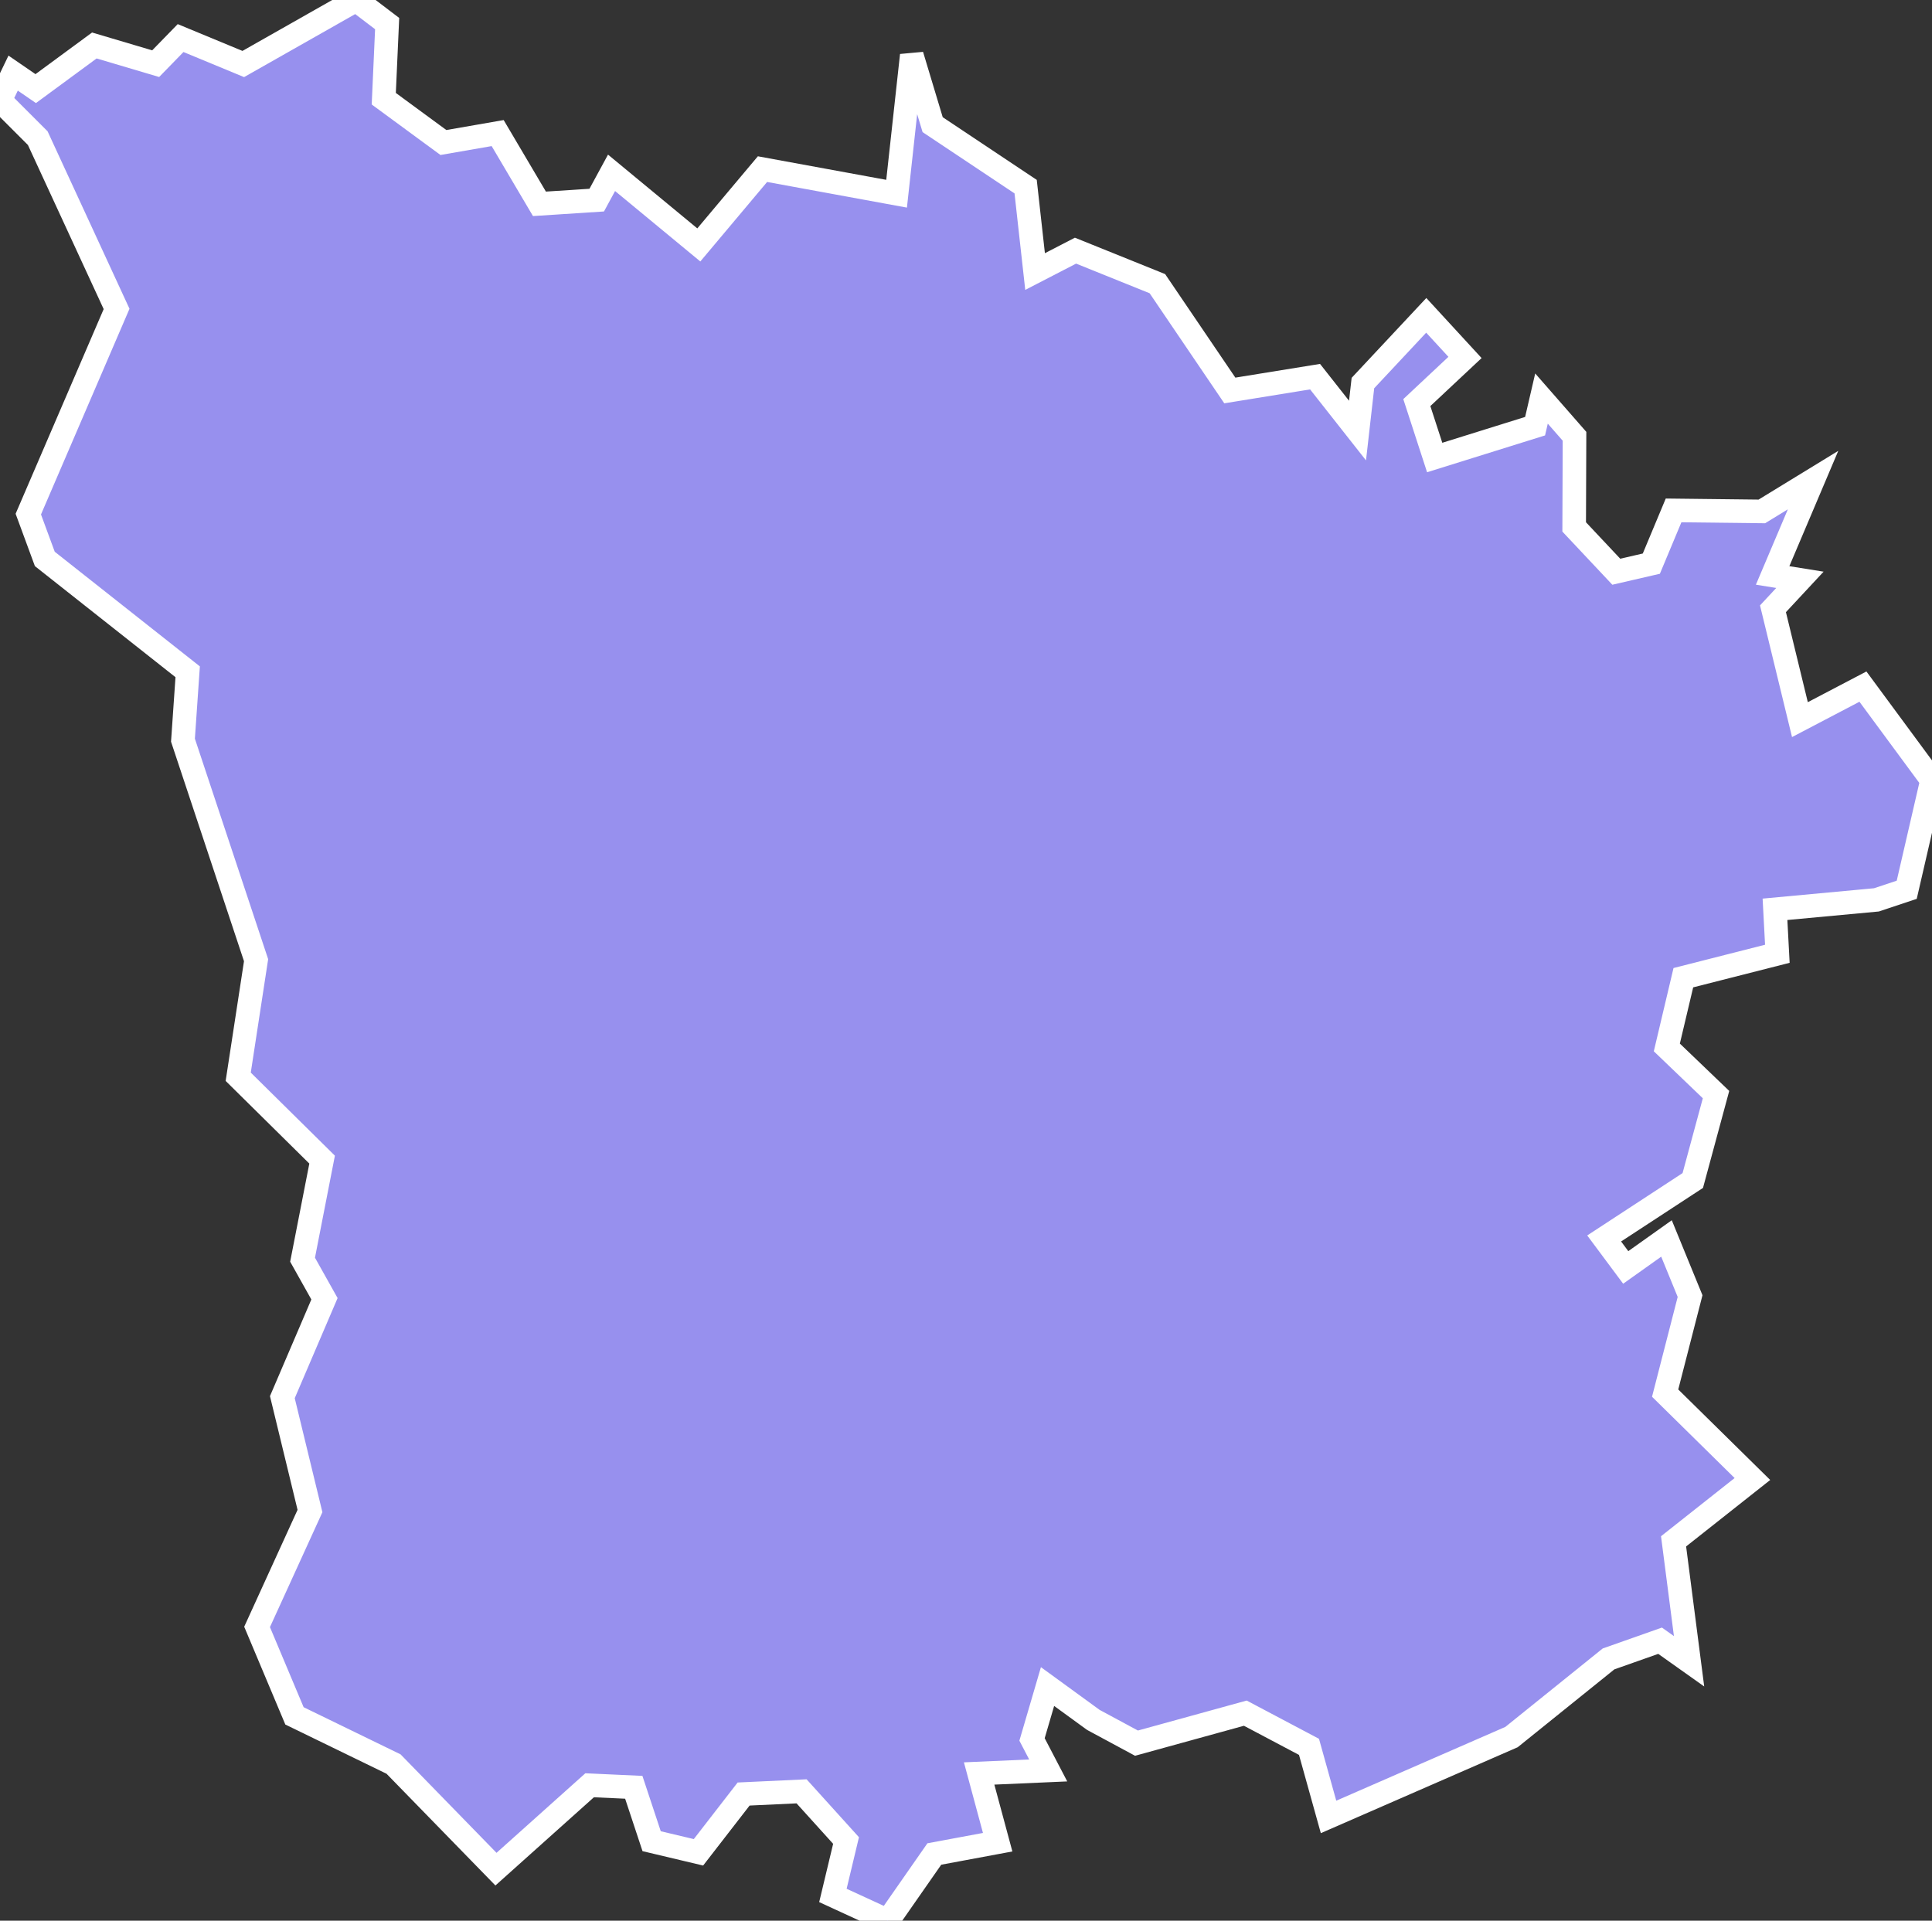 <svg xmlns="http://www.w3.org/2000/svg" viewBox="333.464 222.882 57.34 57.01" width="57.34" height="57.01">
            <rect x="333.464" y="222.882" width="57.34" height="57.01" fill="#333333" stroke="none"/>
            <path 
                d="m 338.824,224.012 1.86,0.77 3.35,-1.9 0.92,0.7 -0.1,2.23 1.77,1.3 1.61,-0.28 1.24,2.1 1.7,-0.11 0.44,-0.81 2.59,2.14 1.89,-2.25 3.98,0.73 0.45,-4.11 0.62,2.06 2.76,1.84 0.28,2.52 1.2,-0.62 2.43,0.98 2.15,3.17 2.53,-0.41 1.26,1.6 0.16,-1.41 1.88,-2.01 1.15,1.25 -1.43,1.34 0.53,1.63 2.98,-0.93 0.19,-0.82 0.98,1.12 -0.01,2.69 1.25,1.33 1.04,-0.24 0.66,-1.58 2.62,0.03 0,0 1.52,-0.93 -1.2,2.83 0.81,0.13 -0.8,0.86 0.8,3.29 1.87,-0.98 2.05,2.78 -0.75,3.25 0,0 -0.9,0.3 0,0 -3.01,0.28 0.07,1.32 0,0 -2.79,0.71 -0.49,2.07 1.46,1.4 -0.69,2.55 -2.63,1.72 0.64,0.86 1.21,-0.86 0.7,1.71 -0.74,2.88 2.59,2.55 -2.34,1.85 0.46,3.56 -0.86,-0.61 -1.53,0.54 -2.88,2.32 -5.43,2.37 -0.58,-2.08 -1.89,-1 -3.23,0.89 -1.28,-0.69 0,0 -1.36,-0.99 -0.46,1.57 0,0 0.48,0.92 0,0 -2.05,0.09 0.55,2.04 -1.88,0.35 -1.38,1.98 -1.63,-0.75 0.39,-1.63 -1.32,-1.46 -1.72,0.08 -1.34,1.73 -1.39,-0.33 -0.53,-1.6 -1.31,-0.06 -2.78,2.49 -3.04,-3.12 -2.94,-1.43 -1.11,-2.64 0,0 1.57,-3.44 -0.82,-3.38 1.25,-2.92 -0.65,-1.16 0.58,-2.97 -2.49,-2.46 0.53,-3.46 -2.17,-6.53 0.14,-2.03 -4.24,-3.35 -0.49,-1.33 2.62,-6.09 -2.34,-5.07 0,0 -1.12,-1.12 0.39,-0.81 0.67,0.46 1.74,-1.28 1.82,0.54 z" 
                fill="rgb(151, 144, 238)" 
                stroke="white" 
                stroke-width=".7px"
                title="Nièvre" 
                id="FR-58" 
            />
        </svg>
